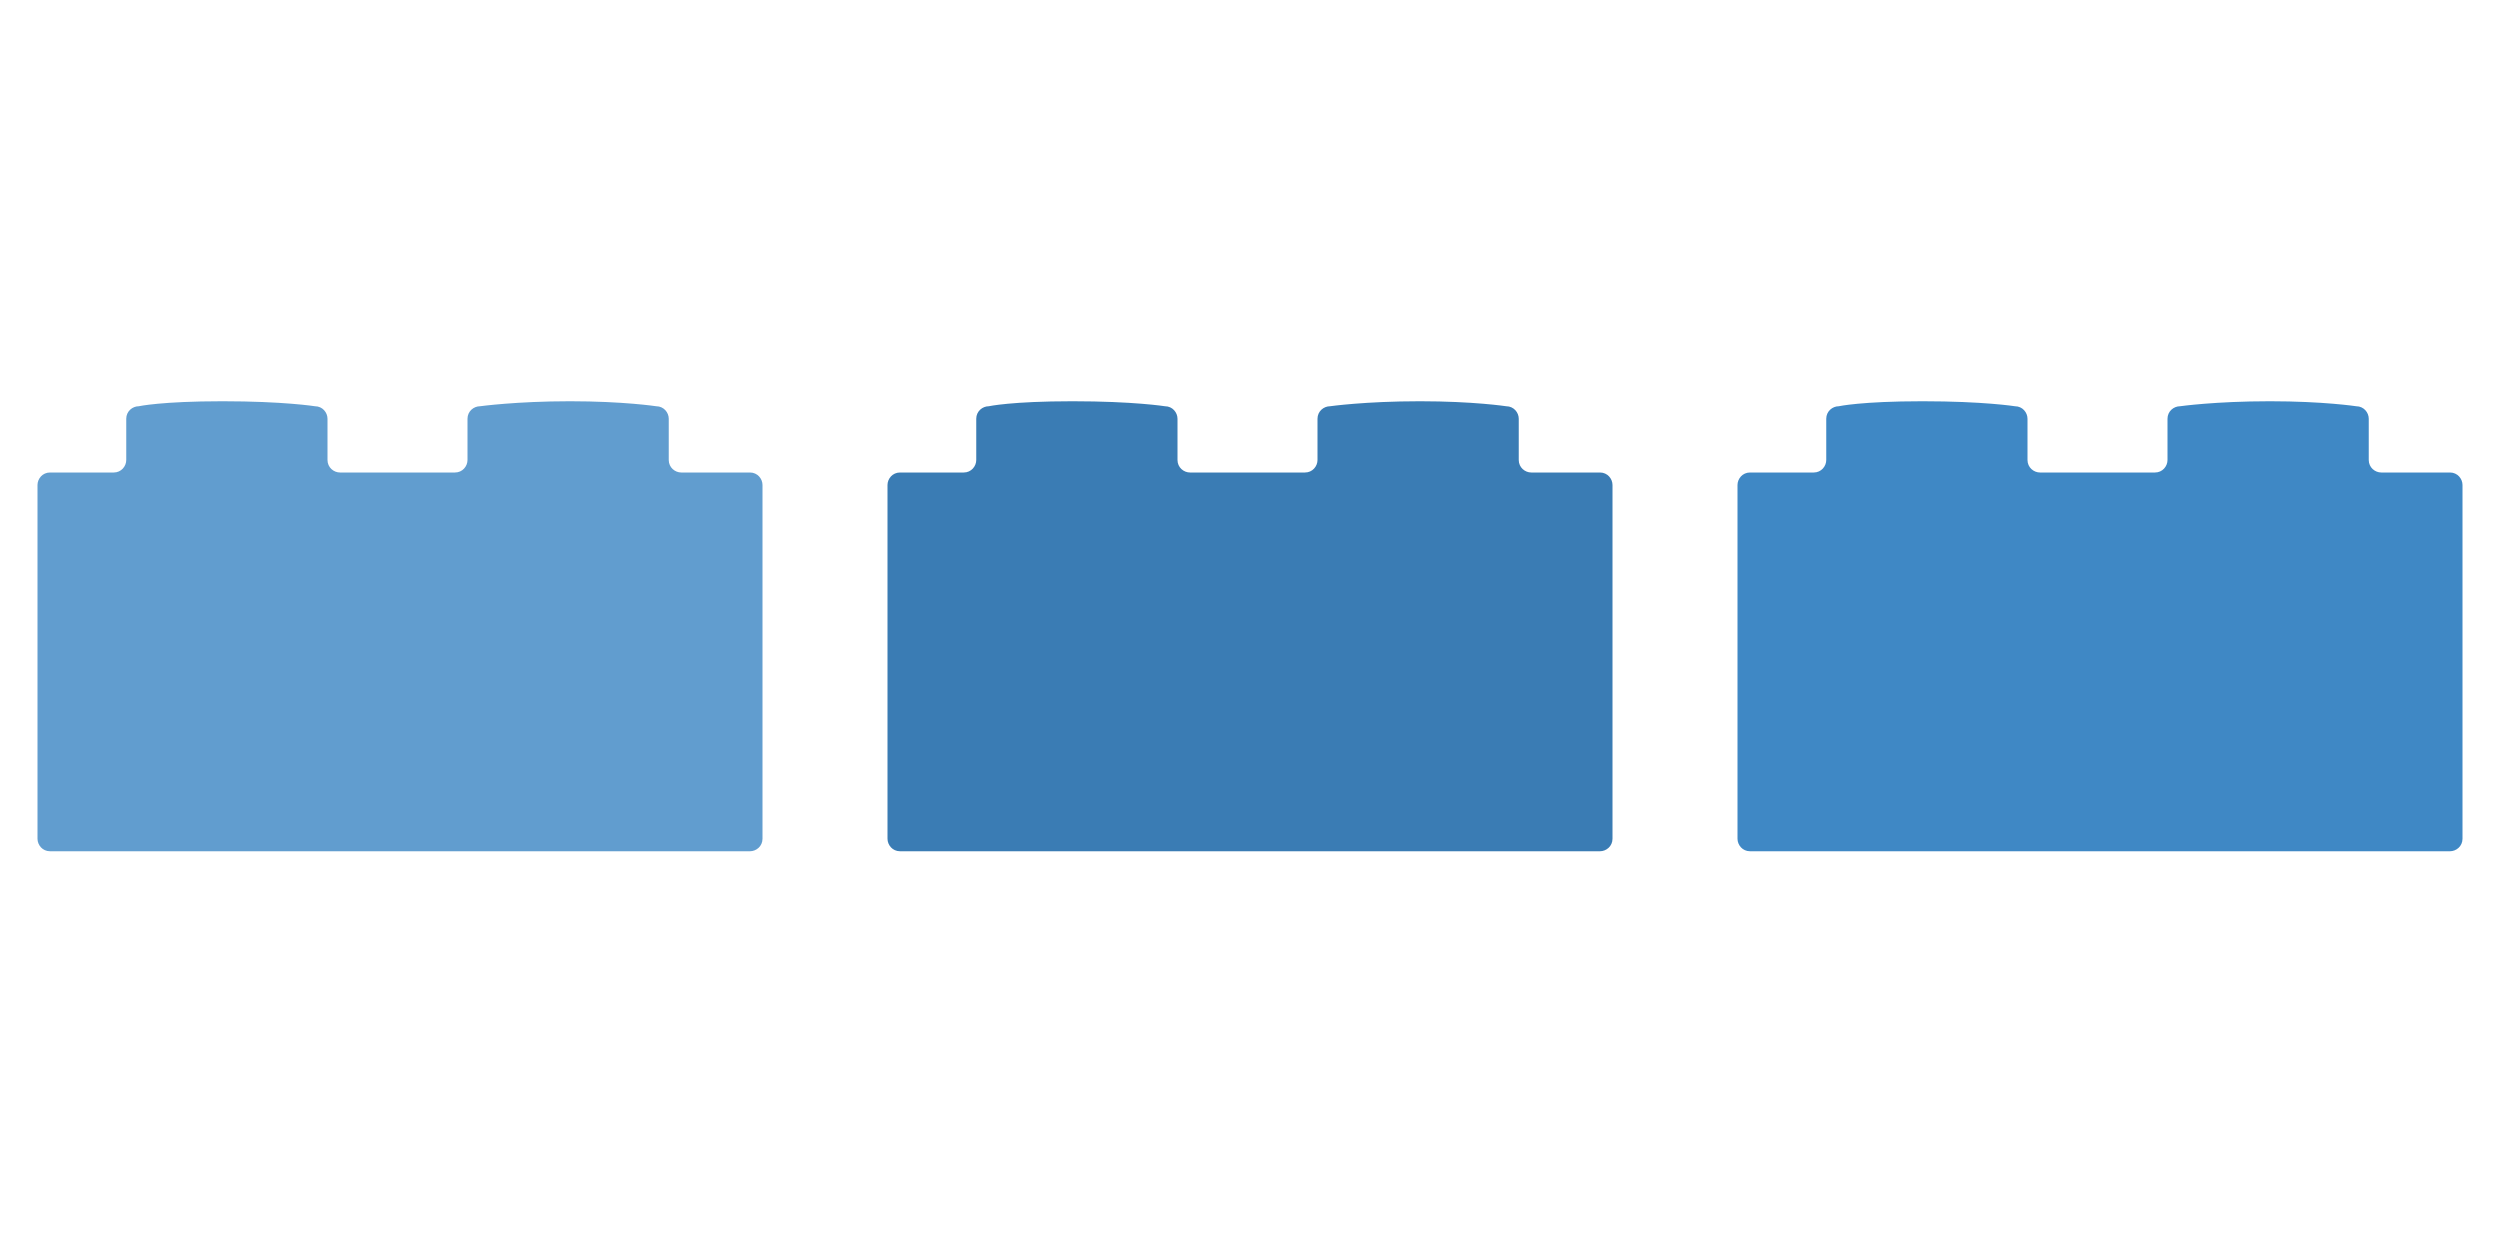 <?xml version="1.0" encoding="utf-8"?>
<!-- Generator: Adobe Illustrator 21.0.2, SVG Export Plug-In . SVG Version: 6.00 Build 0)  -->
<svg version="1.1" id="Lager_1" xmlns="http://www.w3.org/2000/svg" xmlns:xlink="http://www.w3.org/1999/xlink" x="0px" y="0px"
	 viewBox="0 0 200 100" style="enable-background:new 0 0 200 100;" xml:space="preserve">
<style type="text/css">
	.st0{fill:#619DCF;}
	.st1{fill:#3F88C5;}
	.st2{fill:#3A7CB4;}
</style>
<path class="st0" d="M3,38.8v28.3c0,0.5,0.4,1,1,1H60c0.5,0,1-0.4,1-1V38.8c0-0.5-0.4-1-1-1h-5.5c-0.5,0-1-0.4-1-1v-3.3
	c0-0.5-0.4-1-1-1c0,0-2.6-0.4-6.9-0.4s-7.2,0.4-7.2,0.4c-0.5,0-1,0.4-1,1v3.3c0,0.5-0.4,1-1,1h-9.2c-0.5,0-1-0.4-1-1v-3.3
	c0-0.5-0.4-1-1-1c0,0-2.5-0.4-7.4-0.4s-6.7,0.4-6.7,0.4c-0.5,0-1,0.4-1,1v3.3c0,0.5-0.4,1-1,1H4C3.4,37.8,3,38.3,3,38.8z"/>
<path class="st1" d="M139,38.8v28.3c0,0.5,0.4,1,1,1H196c0.5,0,1-0.4,1-1V38.8c0-0.5-0.4-1-1-1h-5.5c-0.5,0-1-0.4-1-1v-3.3
	c0-0.5-0.4-1-1-1c0,0-2.6-0.4-6.9-0.4c-4.4,0-7.2,0.4-7.2,0.4c-0.5,0-1,0.4-1,1v3.3c0,0.5-0.4,1-1,1h-9.2c-0.5,0-1-0.4-1-1v-3.3
	c0-0.5-0.4-1-1-1c0,0-2.5-0.4-7.4-0.4s-6.7,0.4-6.7,0.4c-0.5,0-1,0.4-1,1v3.3c0,0.5-0.4,1-1,1H140C139.4,37.8,139,38.3,139,38.8z"/>
<path class="st2" d="M71,38.8v28.3c0,0.5,0.4,1,1,1H128c0.5,0,1-0.4,1-1V38.8c0-0.5-0.4-1-1-1h-5.5c-0.5,0-1-0.4-1-1v-3.3
	c0-0.5-0.4-1-1-1c0,0-2.6-0.4-6.9-0.4c-4.4,0-7.2,0.4-7.2,0.4c-0.5,0-1,0.4-1,1v3.3c0,0.5-0.4,1-1,1h-9.2c-0.5,0-1-0.4-1-1v-3.3
	c0-0.5-0.4-1-1-1c0,0-2.5-0.4-7.4-0.4c-4.9,0-6.7,0.4-6.7,0.4c-0.5,0-1,0.4-1,1v3.3c0,0.5-0.4,1-1,1H72C71.4,37.8,71,38.3,71,38.8z"
	/>
</svg>
